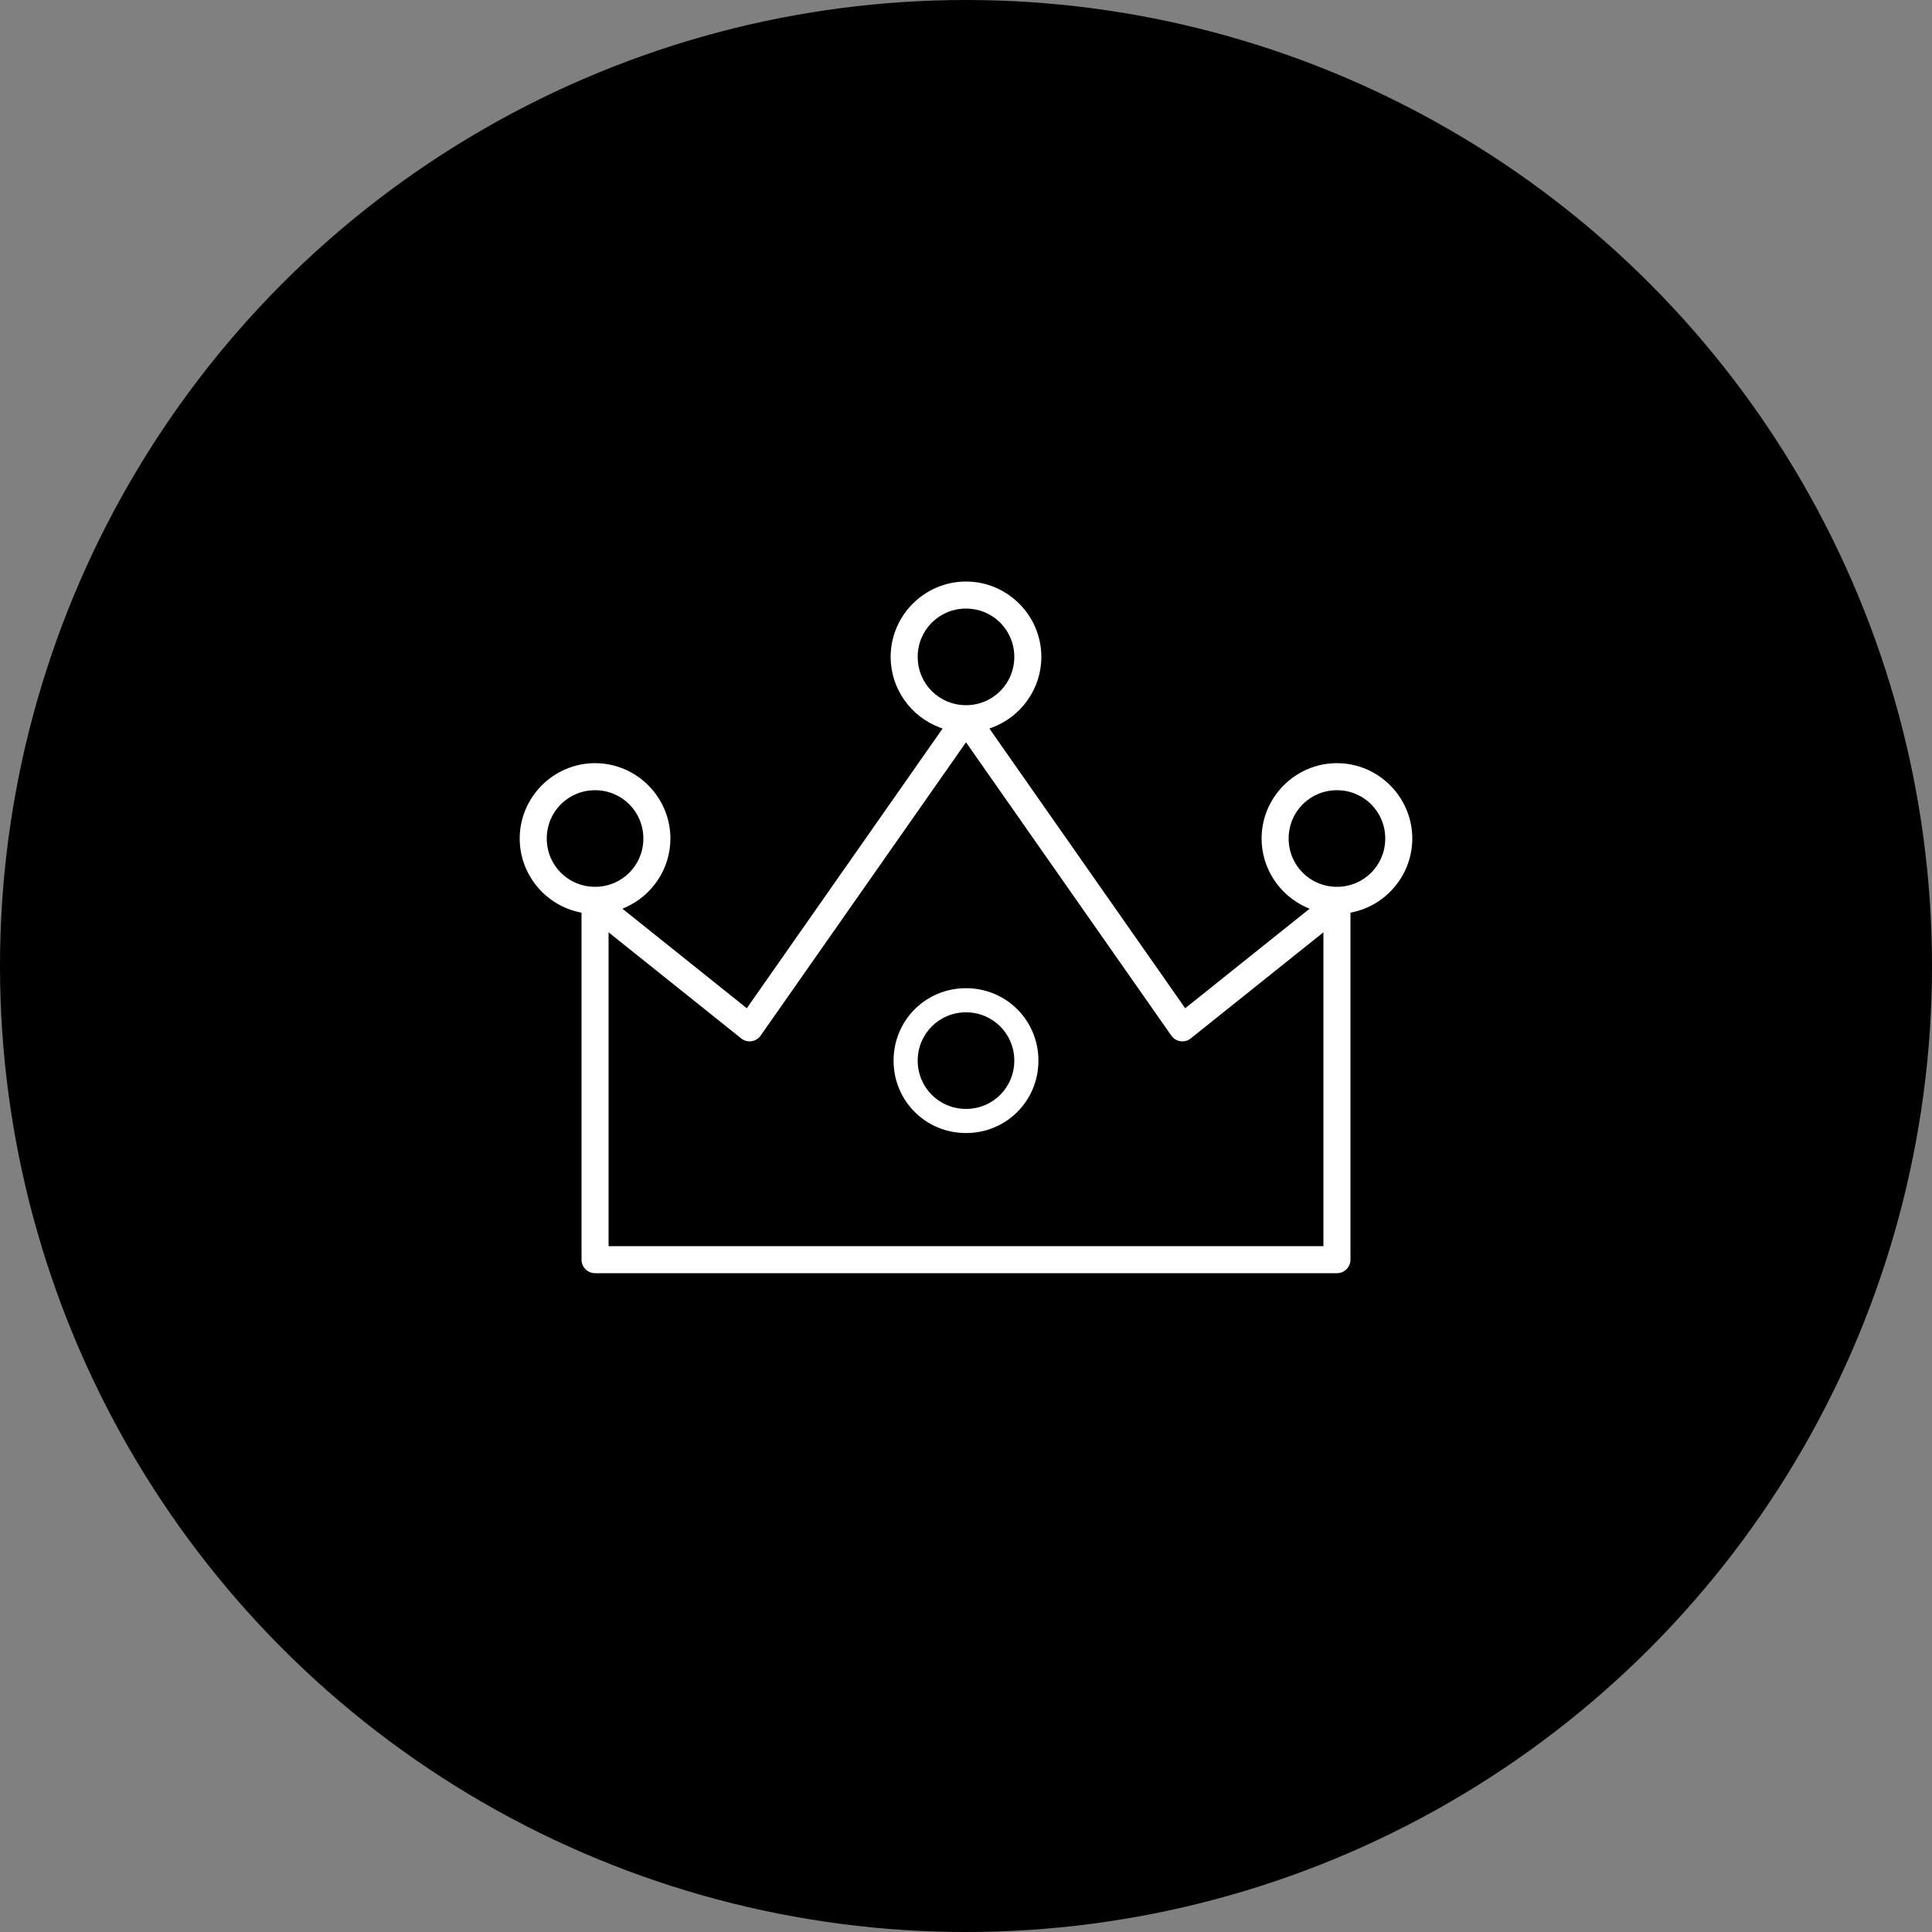 <svg width="250px" height="250px" viewBox="0 0 250 250" version="1.1" xmlns="http://www.w3.org/2000/svg" xmlns:xlink="http://www.w3.org/1999/xlink">
    <rect x="0" y="0" width="250" height="250" fill="#808080" stroke="none"/>
    <circle class="background" cx="125" cy="125" r="125" fill="#000000"></circle>
    <path d="M115.25,85 C115.25,79.639 119.639,75.25 125,75.25 C130.361,75.25 134.75,79.639 134.75,85 C134.75,89.11 132.145,92.762 128.331,94.16 L128.026,94.272 L128.212,94.538 L153.211,130.25 L153.364,130.468 L153.572,130.302 L169.138,117.848 L169.46,117.591 L169.083,117.425 C165.575,115.871 163.25,112.386 163.25,108.504 C163.25,103.143 167.639,98.754 173,98.754 C178.361,98.754 182.75,103.143 182.75,108.504 C182.75,113.138 179.445,117.135 174.95,118.057 L174.75,118.098 L174.75,118.302 L174.75,163 C174.75,163.966 173.966,164.75 173,164.75 L77,164.75 C76.034,164.75 75.25,163.966 75.25,163 L75.25,118.302 L75.25,118.098 L75.05,118.057 C70.555,117.135 67.25,113.138 67.25,108.504 C67.25,103.143 71.639,98.754 77,98.754 C82.361,98.754 86.75,103.143 86.75,108.504 C86.75,112.386 84.425,115.871 80.917,117.424 L80.54,117.591 L80.862,117.848 L96.428,130.301 L96.636,130.468 L96.789,130.249 L121.788,94.538 L121.974,94.272 L121.669,94.16 C117.855,92.762 115.25,89.11 115.25,85 L115.25,85 Z M151.566,134.003 L125.205,96.344 L125,96.052 L124.795,96.344 C124.589,96.639 124.589,96.639 123.659,97.967 C122.42,99.737 122.42,99.737 120.665,102.244 C117.567,106.669 114.469,111.095 111.577,115.225 C111.577,115.225 111.577,115.225 111.576,115.226 C104.115,125.884 98.372,134.085 98.366,134.093 C97.763,134.847 96.662,134.97 95.907,134.366 L79.156,120.966 L78.75,120.641 L78.75,121.161 L78.75,161 L78.75,161.25 L79,161.25 L171,161.25 L171.25,161.25 L171.25,161 L171.25,121.161 L171.25,120.641 L170.844,120.966 C170.317,121.387 170.317,121.387 168.211,123.071 C166.237,124.651 164.262,126.23 162.419,127.704 C162.418,127.705 162.418,127.705 162.417,127.705 C157.684,131.492 154.011,134.428 154.004,134.433 C153.212,134.988 152.121,134.795 151.566,134.003 L151.566,134.003 Z M77,102.254 C73.525,102.254 70.75,105.028 70.75,108.504 C70.75,111.979 73.525,114.754 77,114.754 C80.475,114.754 83.25,111.979 83.25,108.504 C83.25,105.029 80.475,102.254 77,102.254 L77,102.254 Z M125,78.75 C121.525,78.75 118.75,81.525 118.75,85 C118.75,88.475 121.525,91.25 125,91.25 C128.475,91.25 131.25,88.475 131.25,85 C131.25,81.525 128.475,78.75 125,78.75 L125,78.75 Z M125,130.994 C121.525,130.994 118.75,133.769 118.75,137.244 C118.75,140.719 121.525,143.494 125,143.494 C128.475,143.494 131.25,140.719 131.25,137.244 C131.25,133.769 128.475,130.994 125,130.994 L125,130.994 Z M125,127.872 C130.214,127.872 134.372,132.03 134.372,137.244 C134.372,142.457 130.214,146.616 125,146.616 C119.786,146.616 115.628,142.457 115.628,137.244 C115.628,132.03 119.786,127.872 125,127.872 L125,127.872 Z M173,102.254 C169.524,102.254 166.75,105.028 166.75,108.504 C166.75,111.979 169.525,114.754 173,114.754 C176.475,114.754 179.25,111.979 179.25,108.504 C179.25,105.029 176.476,102.254 173,102.254 L173,102.254 Z" class="icon" fill="#FFFFFF"></path>
</svg>